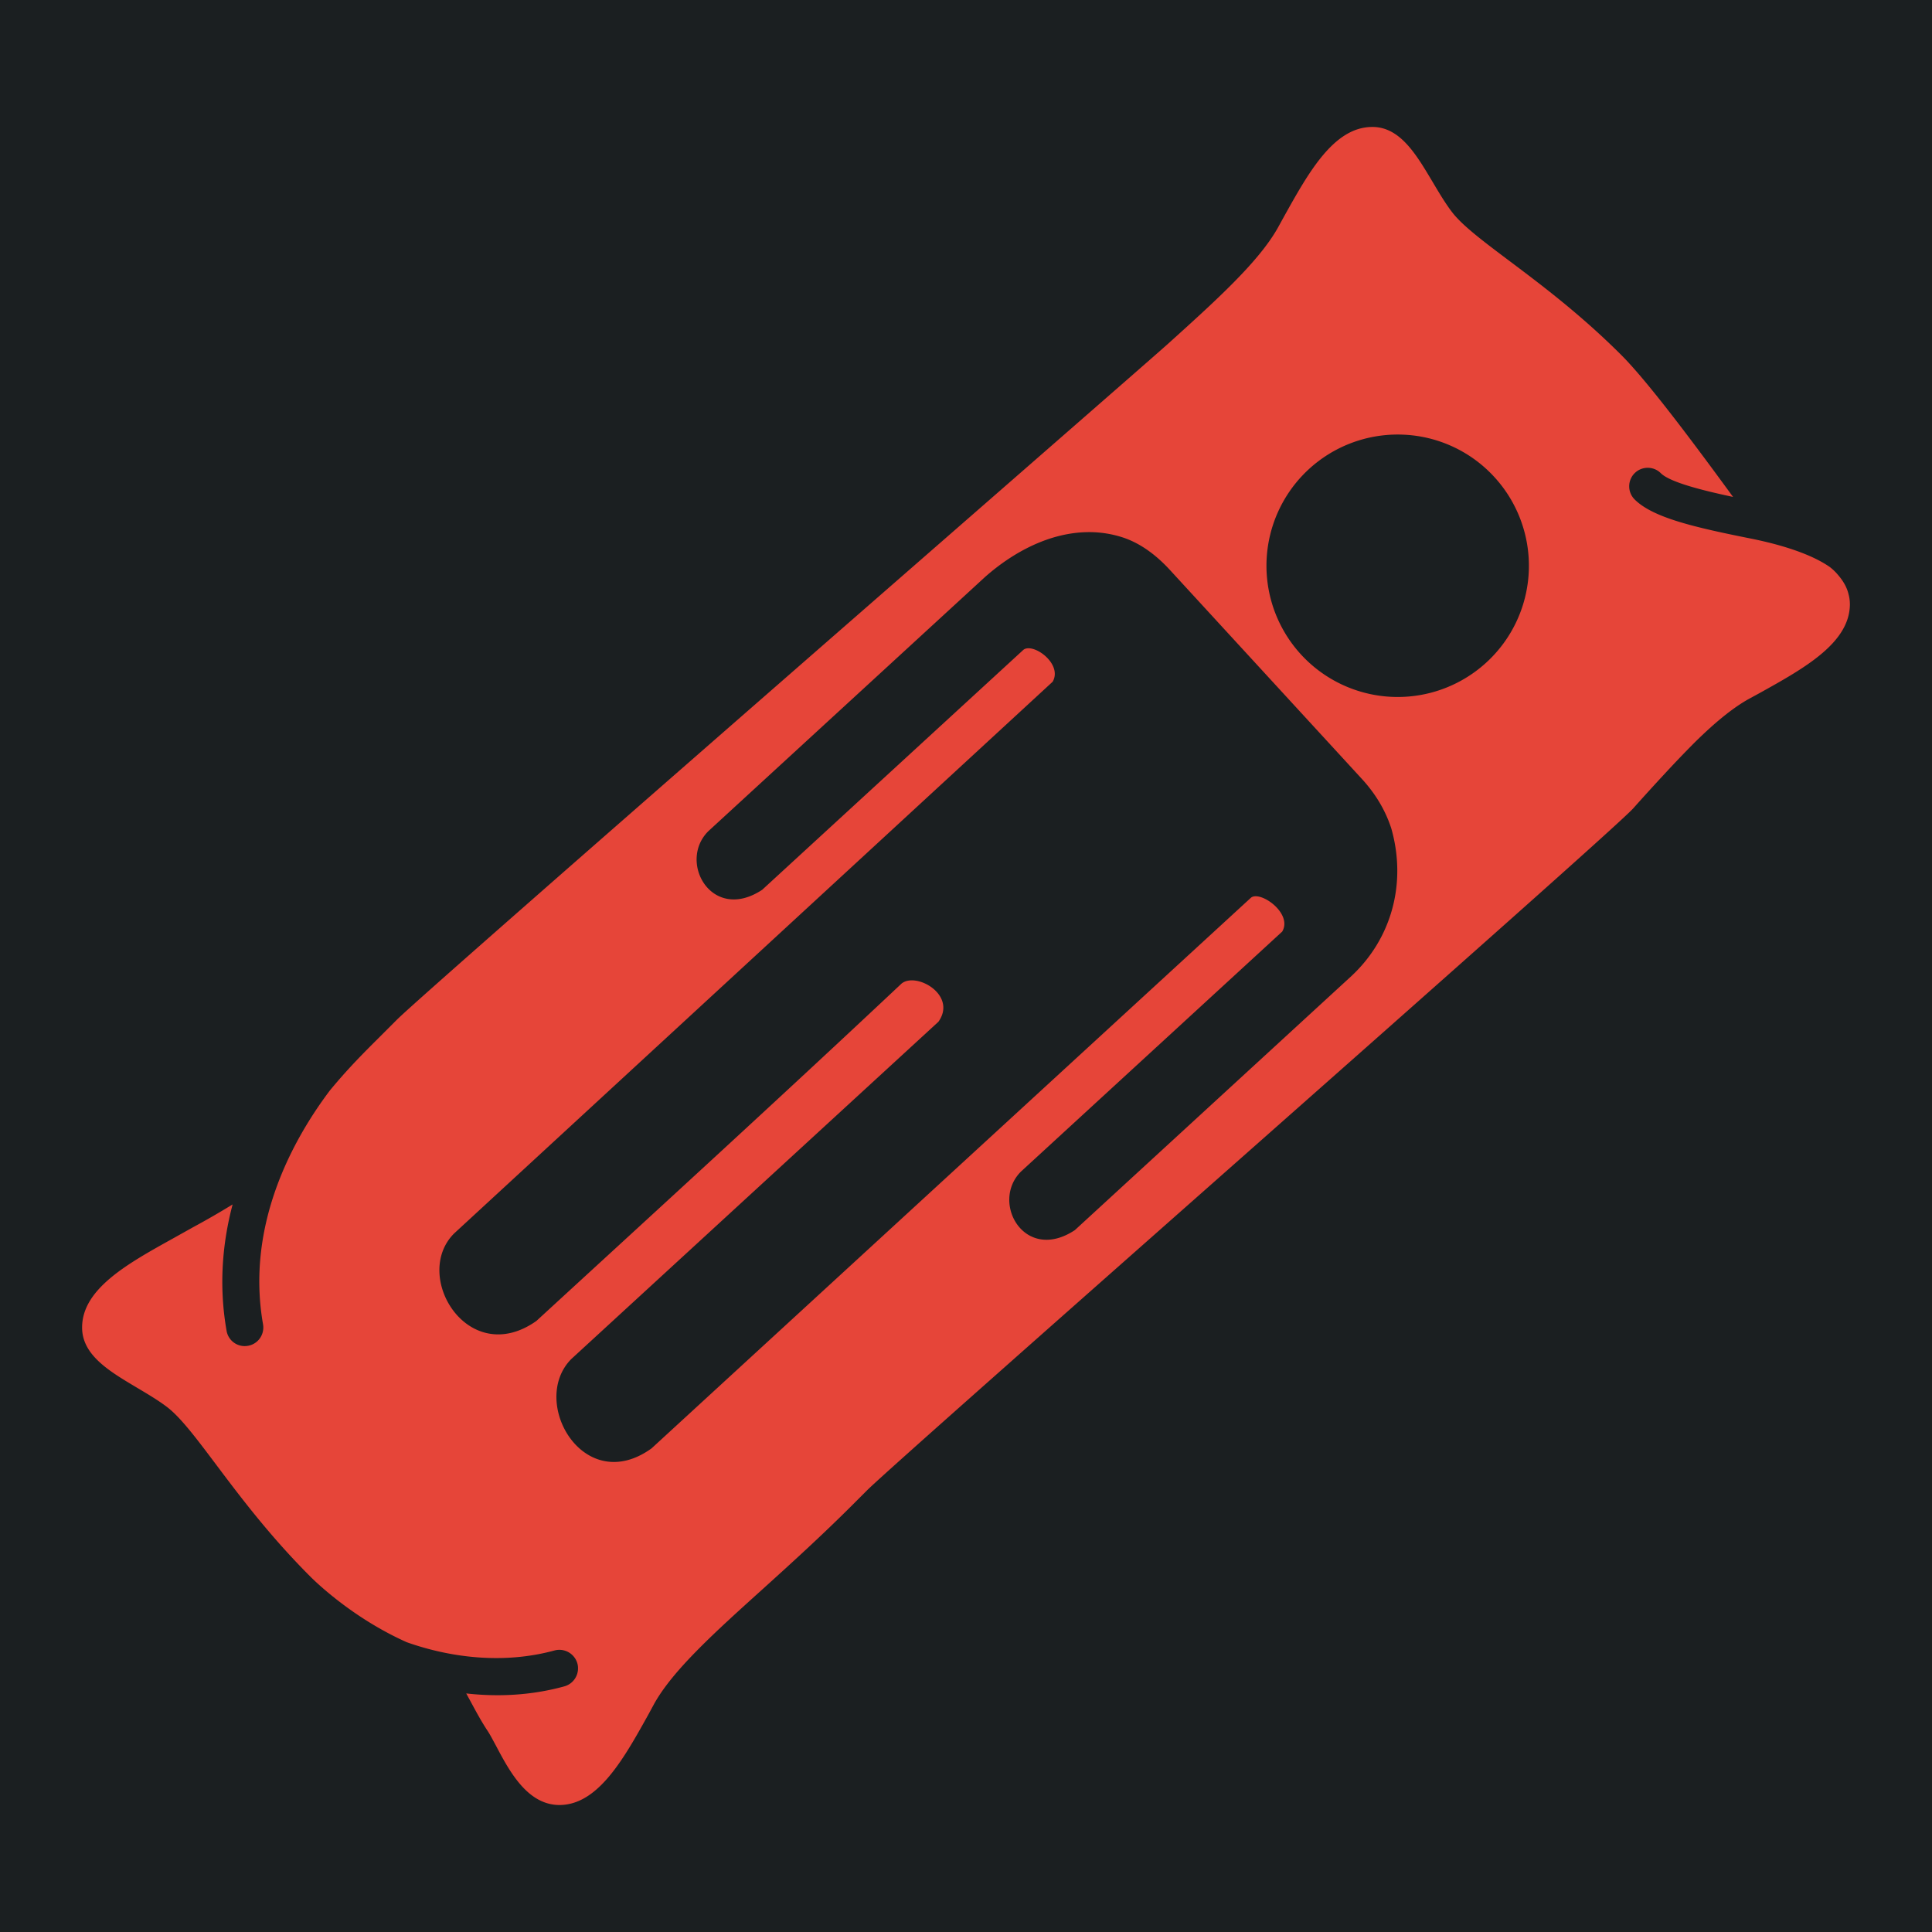<svg version="1.2" viewBox="-421 153 512 512" xml:space="preserve" width="512" height="512" xmlns="http://www.w3.org/2000/svg"><defs><filter style="color-interpolation-filters:sRGB" id="a" x="-.052" y="-.122" width="1.105" height="1.243"><feFlood flood-opacity="1" flood-color="#3A3F5E" result="flood"/><feComposite in="flood" in2="SourceGraphic" operator="out" result="composite1"/><feGaussianBlur in="composite1" stdDeviation="2.5" result="blur"/><feOffset result="offset"/><feComposite in="offset" in2="SourceGraphic" operator="atop" result="composite2"/></filter></defs><path d="M0 0h512v512H0Z" fill="#b90202" style="fill:#1b1f21;fill-opacity:1" transform="translate(-421.001 152.999)"/><g style="fill:#000"><path d="M40.457 8.499c-1.748-1.748-4.97-.82-8.097.07l-.784.227c-2.402.666-6.015.488-10.188.274-2.366-.12-62.815-4.318-65.644-4.318h-1.7c-1.047 0-2.58-.012-4.363.154-.048 0-.096.012-.143.012-3.84.535-9.915 2.236-13.66 7.573a1.201 1.201 0 0 1-.975.511c-.238 0-.475-.07-.678-.213a1.176 1.176 0 0 1-.297-1.653c1.7-2.425 3.816-4.185 6.004-5.457a52.51 52.51 0 0 1-2.83-.76l-1.473-.417c-3.127-.892-6.35-1.819-8.097-.071-1.26 1.248-.749 3.233-.261 5.16.202.796.416 1.616.511 2.365.13 1.094-.107 2.746-.404 4.839-.356 2.508-.796 5.647-.796 9.284 0 .607.07 3.888 1.402 7.36.012.011.012.023.024.047 1.225 2.544 3.281 5.29 6.3 7.014a1.2 1.2 0 0 1 .44 1.629 1.2 1.2 0 0 1-1.629.44c-1.925-1.094-3.506-2.545-4.766-4.126-.06.19-.107.369-.166.559-.203.677-.417 1.39-.56 2.092-.059.297-.178.666-.297 1.07-.534 1.736-1.272 4.114.202 5.576.725.713 1.7.974 2.818.974 1.593 0 3.471-.534 5.302-1.057l.761-.226c2.401-.678 6.015-.488 10.188-.274 2.366.12 5.053.25 7.882.25h1.26c2.842 0 63.279 3.937 65.645 3.818 1.046-.06 2.056-.107 3.02-.143a73.62 73.62 0 0 1 2.733-.059c1.914.012 3.33.167 4.435.476l.761.225c3.127.892 6.348 1.82 8.12.084.166-.167.297-.333.404-.523.261-.417.368-.892.404-1.368v-.011a3.23 3.23 0 0 0-.012-.678v-.012c-.292-1.682-1.498-3.697-2.307-4.91-2.044-3.067-3.482-5.373-3.482-7.026a1.19 1.19 0 0 1 1.188-1.188c.654 0 1.189.534 1.189 1.188 0 .82 1.117 2.687 2.2 4.351.558-3.602 1.366-8.952 1.366-11.484 0-3.638-.44-6.776-.796-9.285-.297-2.092-.535-3.745-.404-4.838.095-.75.309-1.57.511-2.366.487-1.926.999-3.911-.261-5.16zM27.91 23.854a8.387 8.387 0 0 1 2.21 6.048 8.414 8.414 0 1 1-2.21-6.048zM9.175 13.958a6.95 6.95 0 0 1 1.409 1.941c.466.976.67 2.15.612 3.521l-.77 18.158c-.055 1.312-.36 2.51-.913 3.591-1.788 3.205-5.002 5.006-8.496 4.882l-24.062-1.02c-3.8-.776-2.574-5.11.216-5.098l22.72.963c1.313-.335.881-2.86.125-2.952l-52.15-2.21c-5.298-.862-3.443-7.677.416-7.69l31.934 1.354c2.078-.353 1.265-3.288.055-3.403-10.62-.327-21.234-.81-31.849-1.26-5.269-.91-3.623-7.701.237-7.697L.813 19.16c1.284-.347.896-2.686.117-2.773l-22.72-.963c-3.8-.776-2.574-5.11.216-5.099l24.062 1.02c2.506.153 4.988.96 6.687 2.614z" style="stroke-width:1.189;fill:#e64539;fill-opacity:1;filter:url(#a)" transform="rotate(-45 237.84 381.93) scale(4.133)"/></g></svg>